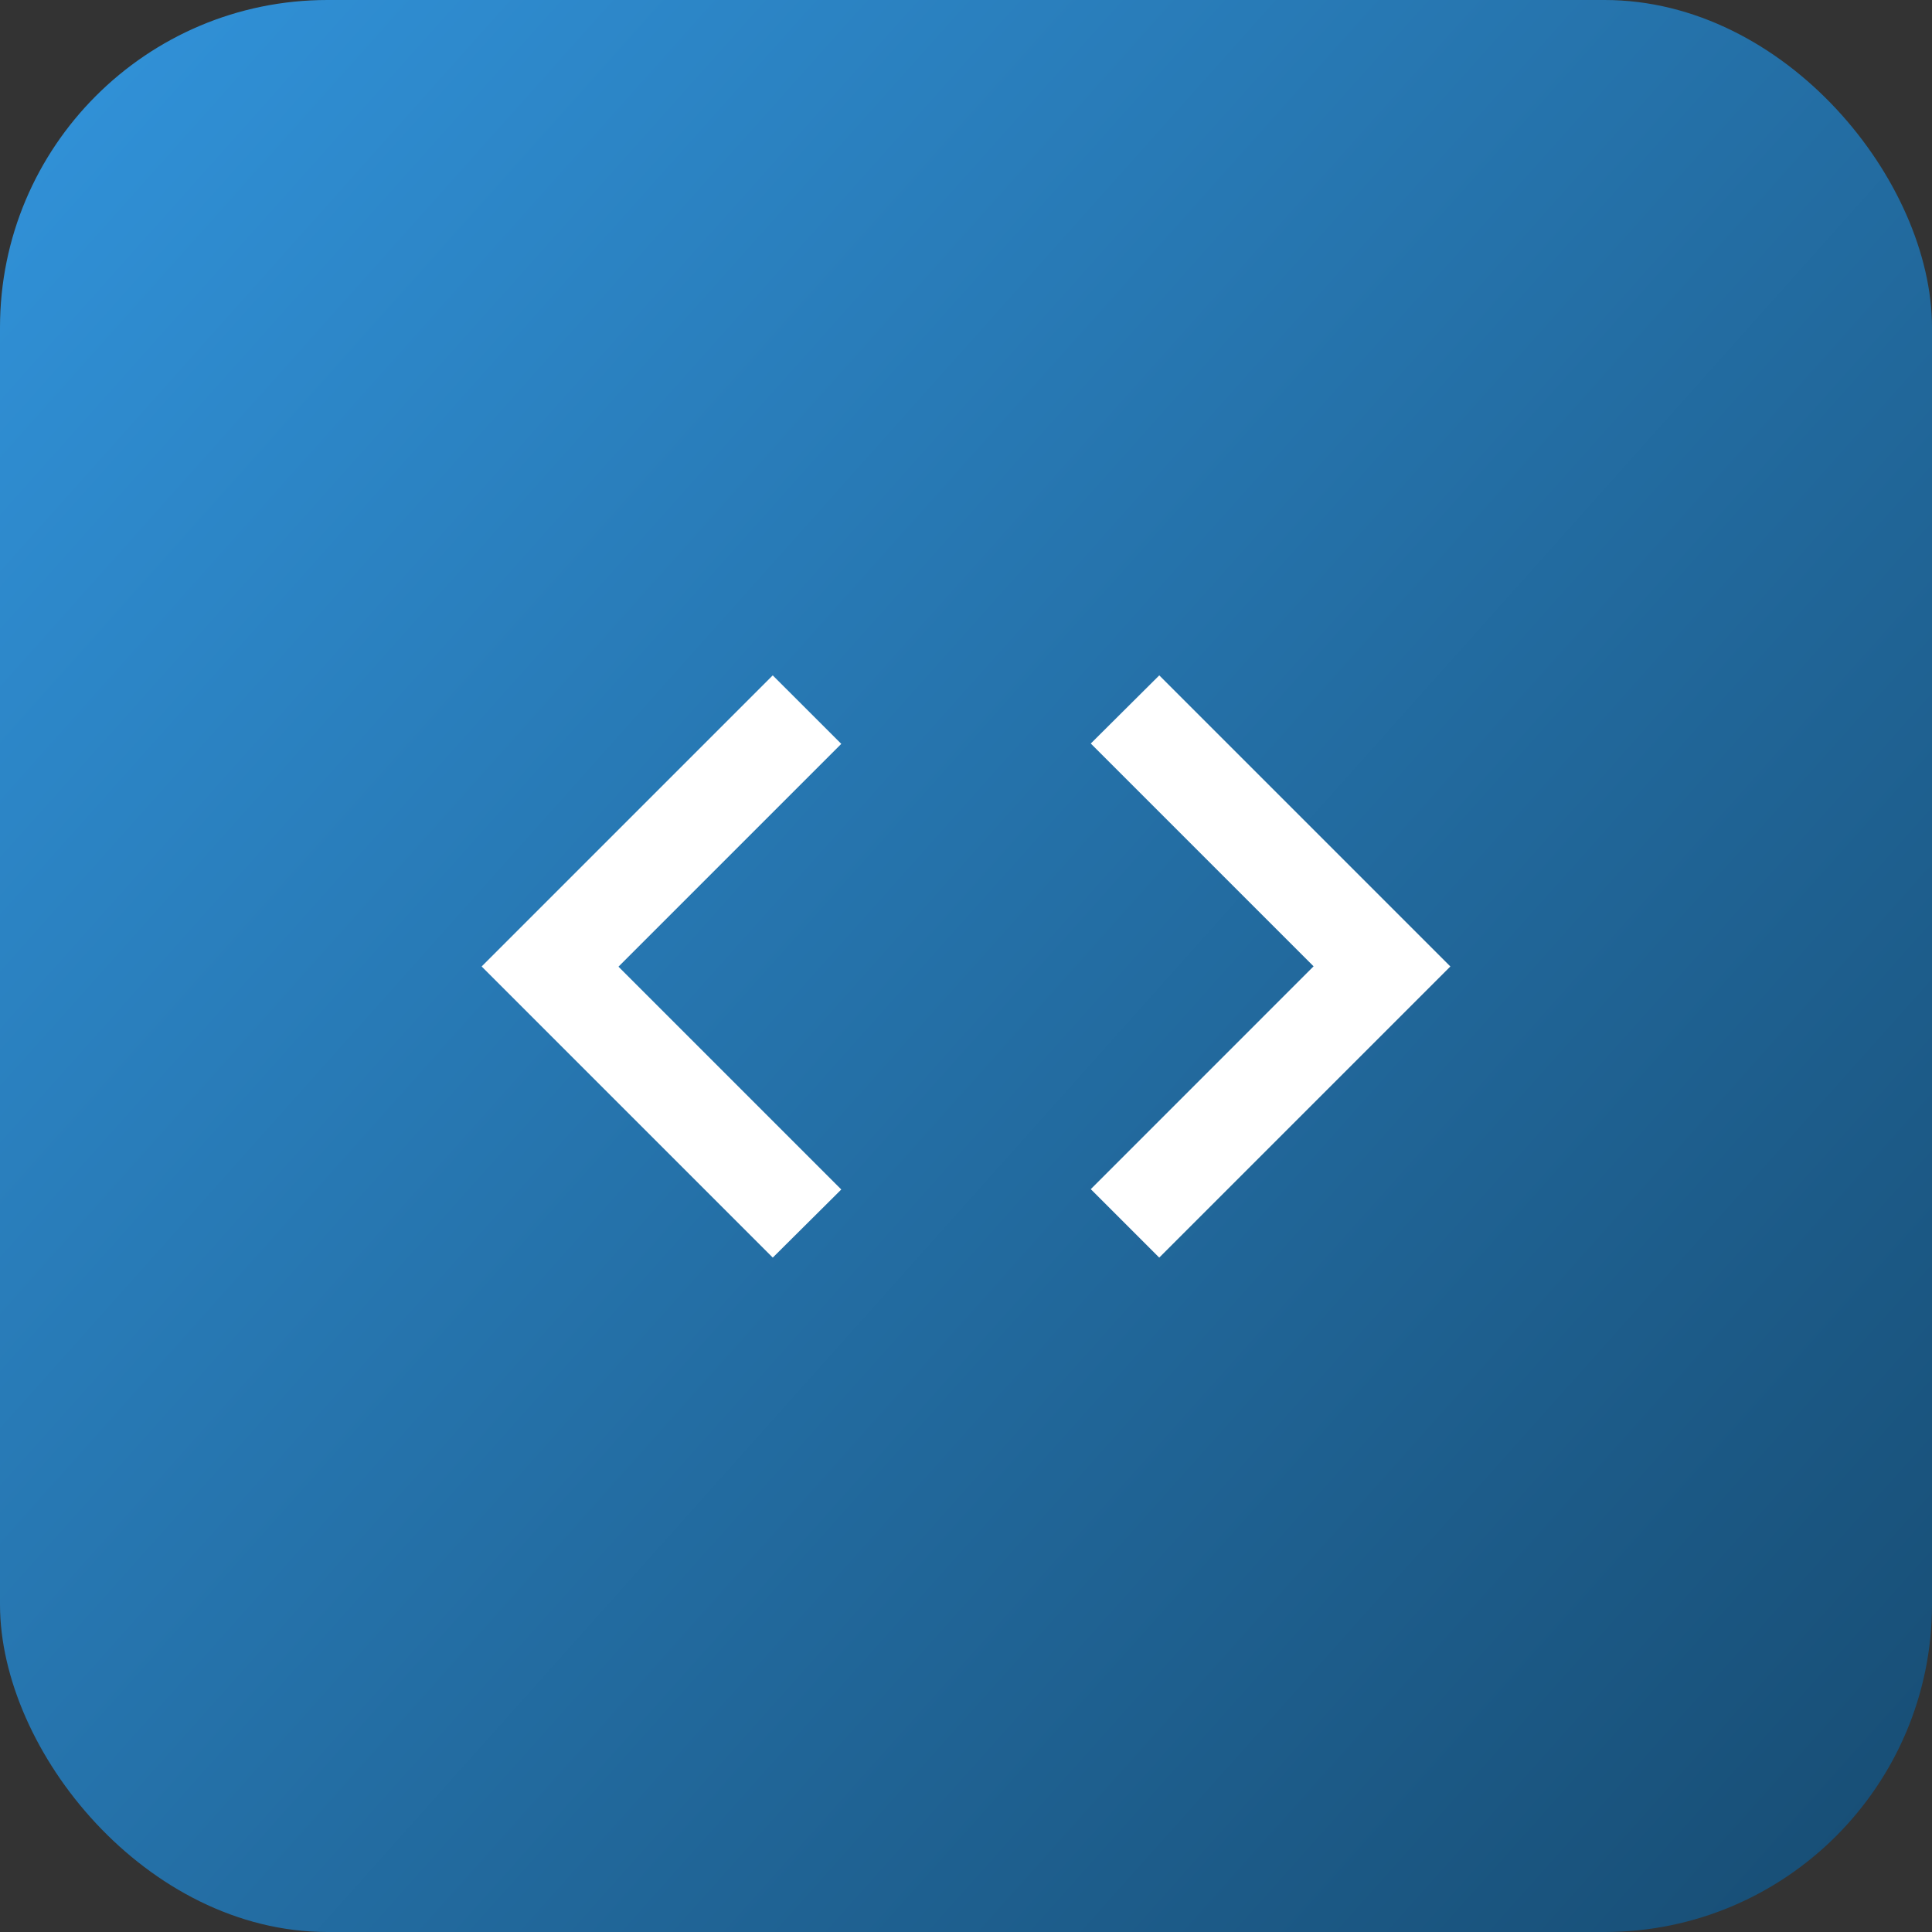 <svg width="236" height="236" viewBox="0 0 236 236" fill="none" xmlns="http://www.w3.org/2000/svg">
<rect x="0" y="0" width="236" height="236" fill="#333333" stroke="none"/>
<rect width="236" height="236" rx="40" fill="url(#paint0_linear_31_18)"/>
<path d="M94.393 153.618L58.834 118.059L94.393 82.5L102.765 90.866L75.548 118.083L102.765 145.3L94.399 153.618H94.393ZM141.602 153.618L133.242 145.258L160.458 118.041L133.242 90.825L141.608 82.5L177.167 118.059L141.608 153.618H141.602Z" fill="white"/>
<defs>
<linearGradient id="paint0_linear_31_18" x1="7.45437e-07" y1="24.5" x2="253" y2="250.5" gradientUnits="userSpaceOnUse">
<stop stop-color="#3090D6"/>
<stop offset="1" stop-color="#15476B"/>
</linearGradient>
</defs>
</svg>
